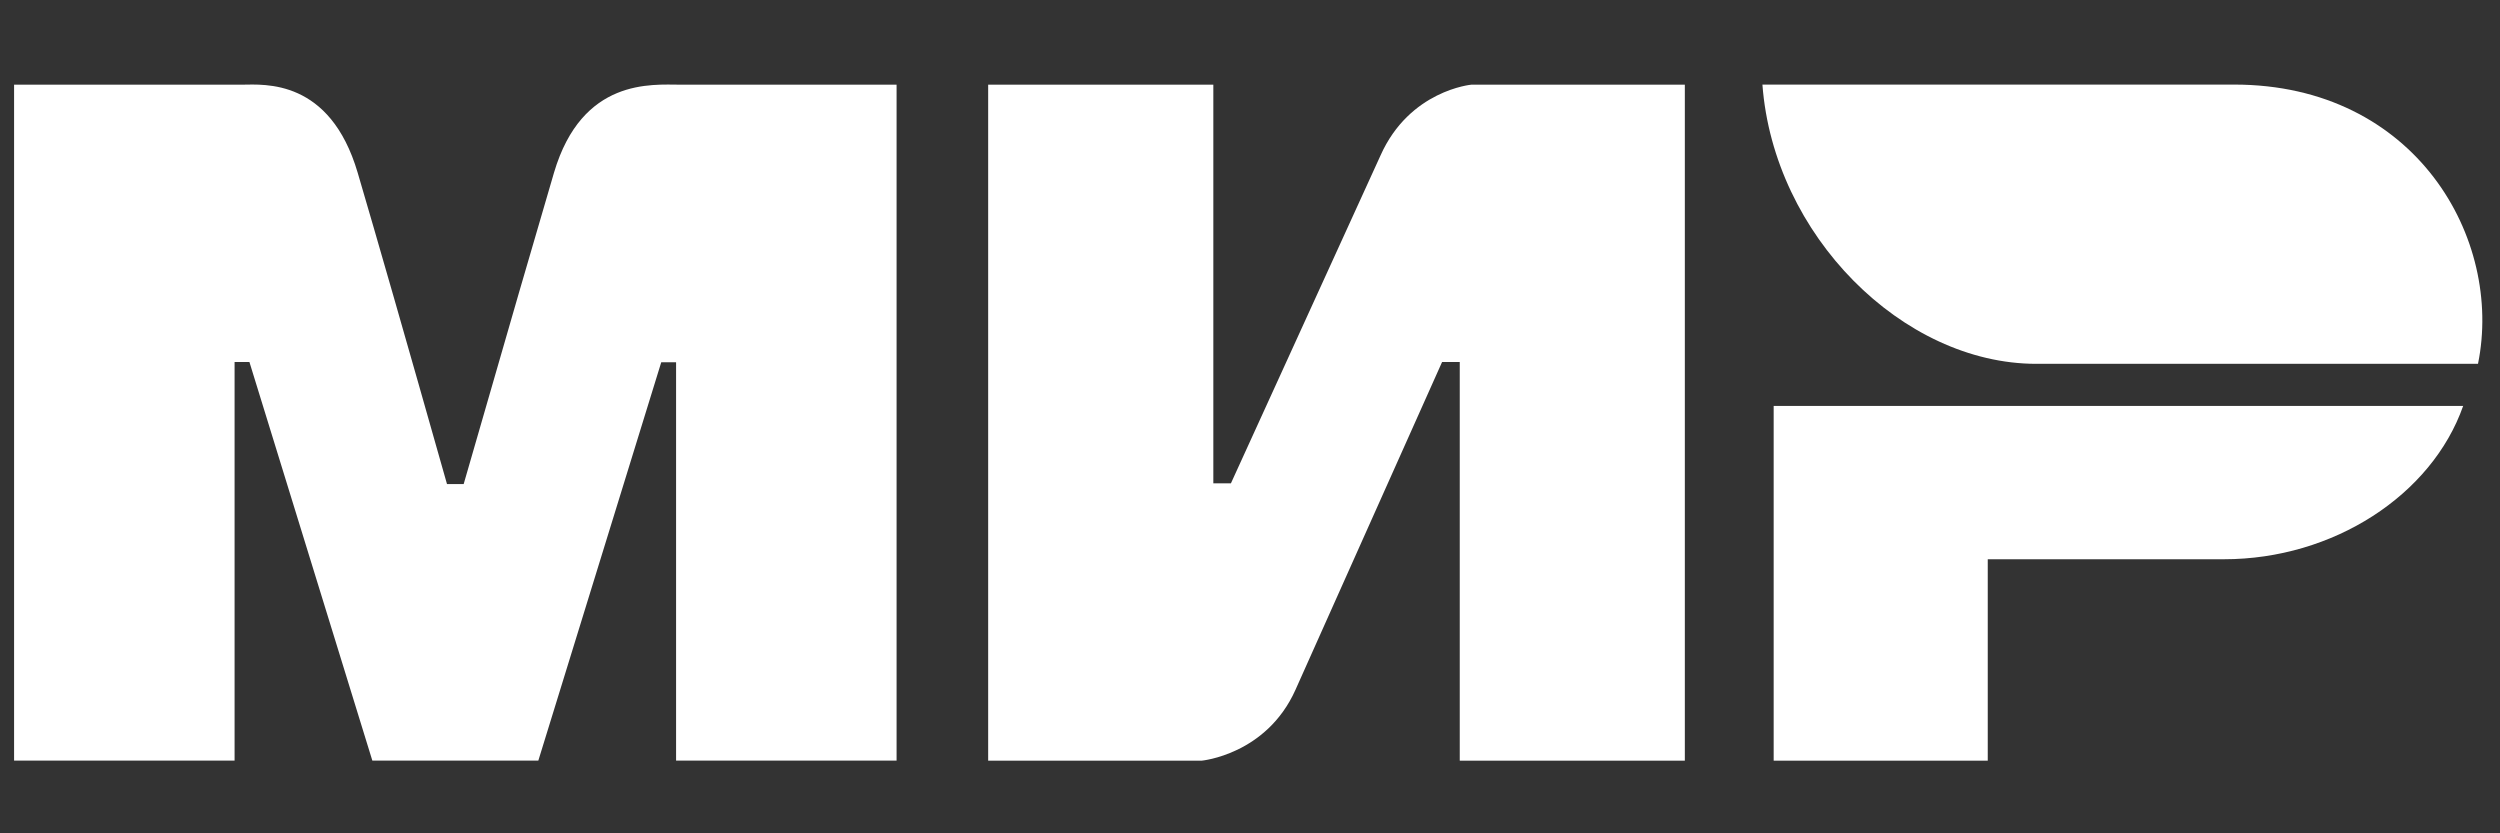 <svg width="30" height="10" viewBox="0 0 30 10" fill="none" xmlns="http://www.w3.org/2000/svg">
<rect x="0" y="0" width="30" height="10" fill="#333333" stroke="none"/>
<g clip-path="url(#clip0_0_1133)">
<path fill-rule="evenodd" clip-rule="evenodd" d="M2.908 1.016C3.172 1.014 3.959 0.943 4.292 2.072C4.516 2.833 4.874 4.078 5.364 5.809H5.564C6.09 3.984 6.451 2.739 6.648 2.072C6.985 0.932 7.826 1.016 8.163 1.016L10.759 1.016V9.127H8.113V4.347H7.935L6.46 9.127H4.468L2.993 4.344H2.815V9.127H0.169V1.016L2.908 1.016ZM14.56 1.016V5.8H14.771L16.566 1.866C16.915 1.083 17.657 1.016 17.657 1.016H20.218V9.128H17.517V4.344H17.305L15.546 8.277C15.197 9.057 14.42 9.128 14.42 9.128H11.858V1.016H14.56ZM29.558 4.871C29.181 5.943 27.998 6.711 26.687 6.711H23.853V9.128H21.284V4.871H29.558Z" fill="white"/>
<path fill-rule="evenodd" clip-rule="evenodd" d="M26.811 1.015H21.149C21.284 2.821 22.832 4.366 24.436 4.366H29.736C30.042 2.866 28.989 1.015 26.811 1.015Z" fill="white"/>
</g>
<defs>
<clipPath id="clip0_0_1133">
<rect width="30" height="8.889" fill="white" transform="translate(0 0.556)"/>
</clipPath>
</defs>
</svg>
